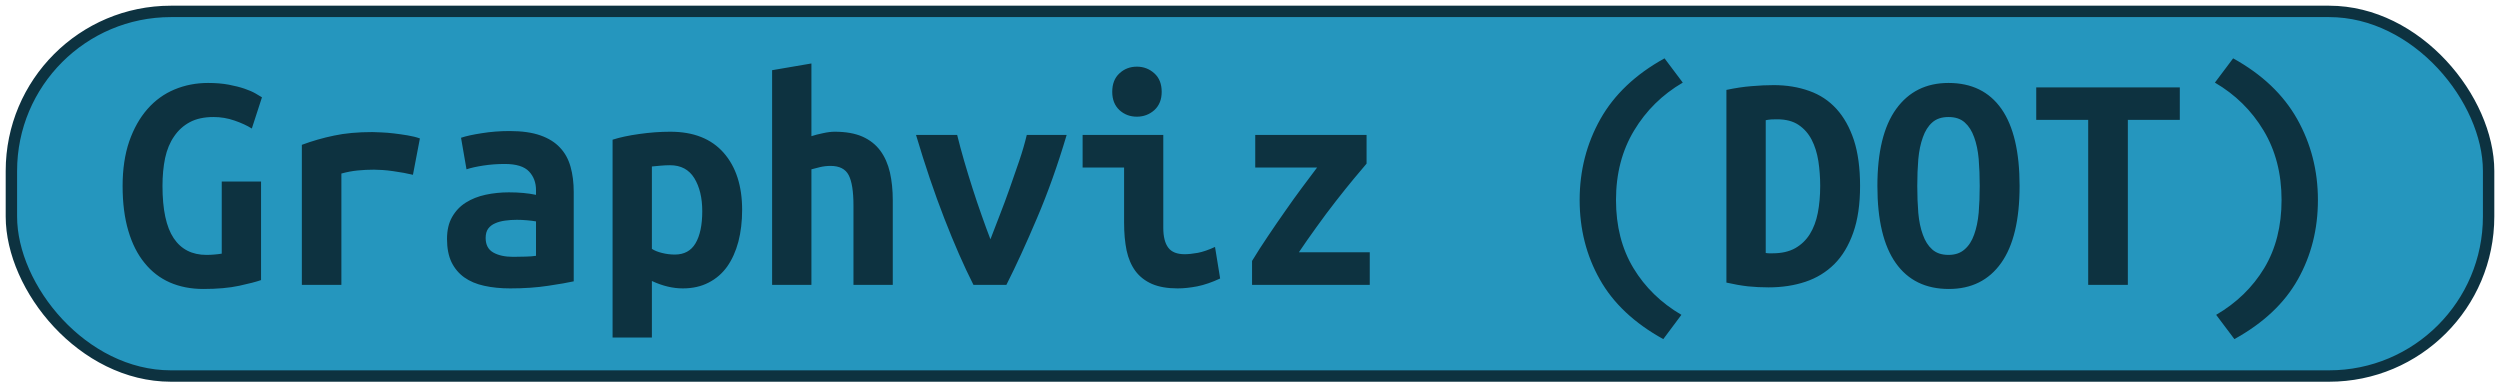 <?xml version="1.0" encoding="UTF-8"?>
<svg height="34" width="219.4" version="1.1" xmlns="http://www.w3.org/2000/svg">
    <rect
        height="32"
        width="217.4"
        rx="14"
        ry="14"
        x="1"
        y="1"
        fill="#2596be"
        stroke="#0d3240"
        stroke-width="1"
         />
    <g transform="translate(0, 14)">
        <path fill="#0d3240" d="M18.74-3.73L18.74-3.73Q17.50-3.73 16.66-3.28Q15.82-2.83 15.28-2.03Q14.73-1.24 14.49-0.13Q14.26 0.98 14.26 2.32L14.26 2.32Q14.26 5.43 15.24 6.90Q16.22 8.37 18.12 8.37L18.12 8.37Q18.43 8.37 18.79 8.34Q19.16 8.31 19.46 8.26L19.46 8.26L19.46 1.93L22.91 1.93L22.91 10.58Q22.29 10.80 20.99 11.08Q19.69 11.36 17.84 11.36L17.84 11.36Q16.22 11.36 14.91 10.79Q13.61 10.22 12.69 9.08Q11.76 7.95 11.26 6.25Q10.76 4.56 10.76 2.32L10.76 2.32Q10.76 0.11 11.34-1.59Q11.93-3.28 12.94-4.43Q13.95-5.58 15.32-6.15Q16.69-6.72 18.26-6.72L18.26-6.72Q19.27-6.72 20.07-6.57Q20.86-6.42 21.45-6.22Q22.04-6.02 22.42-5.80Q22.80-5.58 22.99-5.46L22.99-5.46L22.10-2.72Q21.48-3.11 20.58-3.42Q19.69-3.73 18.74-3.73ZM36.85-1.85L36.24 1.34Q35.90 1.26 35.44 1.17Q34.98 1.09 34.50 1.02Q34.02 0.95 33.58 0.92Q33.13 0.89 32.82 0.89L32.82 0.89Q32.09 0.89 31.39 0.96Q30.69 1.03 29.96 1.23L29.96 1.23L29.96 11L26.49 11L26.49-1.29Q27.86-1.80 29.31-2.10Q30.75-2.41 32.68-2.41L32.68-2.41Q32.96-2.41 33.48-2.38Q34.00-2.36 34.58-2.29Q35.17-2.22 35.77-2.12Q36.38-2.02 36.85-1.85L36.85-1.85ZM45.03 8.54L45.03 8.54Q45.59 8.54 46.12 8.52Q46.65 8.51 47.04 8.45L47.04 8.45L47.04 5.43Q46.71 5.37 46.23 5.33Q45.76 5.29 45.36 5.29L45.36 5.29Q44.83 5.29 44.33 5.36Q43.82 5.43 43.45 5.60Q43.07 5.76 42.84 6.07Q42.62 6.38 42.62 6.88L42.62 6.88Q42.62 7.78 43.29 8.16Q43.96 8.54 45.03 8.54ZM44.72-2.50L44.72-2.50Q46.34-2.50 47.42-2.12Q48.50-1.74 49.14-1.05Q49.79-0.37 50.07 0.63Q50.35 1.62 50.35 2.85L50.35 2.85L50.35 10.69Q49.59 10.86 48.11 11.08Q46.62 11.31 44.78 11.31L44.78 11.31Q43.52 11.31 42.49 11.08Q41.47 10.86 40.74 10.34Q40.02 9.82 39.62 9.00Q39.23 8.17 39.23 6.97L39.23 6.97Q39.23 5.82 39.68 5.04Q40.13 4.25 40.88 3.78Q41.64 3.30 42.62 3.09Q43.60 2.88 44.66 2.88L44.66 2.88Q46.01 2.88 47.04 3.10L47.04 3.10L47.04 2.68Q47.04 1.70 46.43 1.05Q45.81 0.39 44.30 0.39L44.30 0.39Q43.32 0.39 42.41 0.53Q41.50 0.67 40.94 0.86L40.94 0.86L40.46-1.91Q41.11-2.13 42.28-2.31Q43.46-2.50 44.72-2.50ZM61.63 4.53L61.63 4.53Q61.63 2.77 60.93 1.63Q60.23 0.50 58.80 0.50L58.80 0.50Q58.41 0.50 57.96 0.54Q57.52 0.58 57.21 0.61L57.21 0.61L57.21 7.84Q57.54 8.06 58.10 8.20Q58.66 8.34 59.22 8.34L59.22 8.34Q60.46 8.34 61.04 7.35Q61.63 6.35 61.63 4.53ZM65.13 4.42L65.13 4.42Q65.13 5.93 64.80 7.21Q64.46 8.48 63.82 9.39Q63.17 10.30 62.19 10.80Q61.21 11.31 59.92 11.31L59.92 11.31Q58.61 11.31 57.21 10.66L57.21 10.66L57.21 15.62L53.76 15.62L53.76-1.74Q54.72-2.05 56.10-2.24Q57.49-2.44 58.83-2.44L58.83-2.44Q61.88-2.44 63.51-0.59Q65.13 1.26 65.13 4.42ZM71.21 11L67.76 11L67.76-7.84L71.21-8.43L71.21-2.05Q71.63-2.19 72.22-2.31Q72.80-2.44 73.25-2.44L73.25-2.44Q74.71-2.44 75.69-2.01Q76.67-1.57 77.26-0.77Q77.84 0.02 78.10 1.13Q78.35 2.24 78.35 3.58L78.35 3.58L78.35 11L74.90 11L74.90 4.03Q74.90 2.18 74.48 1.37Q74.06 0.56 72.89 0.56L72.89 0.56Q72.41 0.56 71.95 0.67Q71.49 0.78 71.21 0.86L71.21 0.86L71.21 11ZM88.32 11L85.43 11Q84.17 8.51 82.87 5.16Q81.57 1.82 80.39-2.16L80.39-2.16L84.00-2.16Q84.26-1.10 84.61 0.11Q84.96 1.31 85.35 2.53Q85.74 3.75 86.15 4.90Q86.55 6.04 86.92 7.00L86.92 7.00Q87.28 6.04 87.73 4.90Q88.18 3.75 88.61 2.53Q89.04 1.31 89.45 0.11Q89.86-1.10 90.11-2.16L90.11-2.16L93.61-2.16Q92.43 1.82 91.00 5.16Q89.58 8.51 88.32 11L88.32 11ZM101.95-5.94L101.95-5.94Q101.95-4.93 101.31-4.34Q100.66-3.76 99.77-3.76L99.77-3.76Q98.87-3.76 98.24-4.34Q97.61-4.93 97.61-5.94L97.61-5.94Q97.61-6.98 98.24-7.56Q98.87-8.15 99.77-8.15L99.77-8.15Q100.66-8.15 101.31-7.56Q101.95-6.98 101.95-5.94ZM106.63 7.67L107.08 10.44Q106.01 10.94 105.07 11.13Q104.14 11.31 103.35 11.31L103.35 11.31Q102.01 11.31 101.10 10.92Q100.19 10.52 99.64 9.78Q99.10 9.04 98.87 7.98Q98.65 6.91 98.65 5.54L98.65 5.54L98.65 0.70L95.01 0.70L95.01-2.16L102.09-2.16L102.09 5.99Q102.09 7.16 102.53 7.74Q102.96 8.31 103.97 8.31L103.97 8.31Q104.44 8.31 105.12 8.19Q105.79 8.06 106.63 7.67L106.63 7.67ZM119.93-2.16L119.93 0.36Q119.54 0.81 118.81 1.69Q118.08 2.57 117.23 3.66Q116.37 4.76 115.52 5.95Q114.66 7.14 113.99 8.14L113.99 8.14L120.21 8.14L120.21 11L109.88 11L109.88 8.90Q110.52 7.84 111.28 6.72Q112.03 5.60 112.79 4.52Q113.54 3.44 114.27 2.46Q115 1.48 115.59 0.70L115.59 0.70L110.16 0.70L110.16-2.16L119.93-2.16ZM141.82 3.55L141.82 3.55Q141.82 7.00 143.35 9.53Q144.88 12.06 147.56 13.63L147.56 13.63L145.97 15.76Q142.16 13.66 140.40 10.52Q138.63 7.39 138.63 3.55L138.63 3.55Q138.63-0.31 140.45-3.55Q142.27-6.78 146.08-8.88L146.08-8.88L147.68-6.75Q144.99-5.18 143.41-2.55Q141.82 0.08 141.82 3.55ZM154.96-3.45L154.96 8.20Q155.10 8.23 155.26 8.23Q155.43 8.23 155.57 8.23L155.57 8.23Q156.75 8.23 157.55 7.78Q158.34 7.33 158.83 6.55Q159.32 5.76 159.53 4.69Q159.74 3.61 159.74 2.32L159.74 2.32Q159.74 1.20 159.58 0.14Q159.41-0.93 158.99-1.74Q158.57-2.55 157.84-3.04Q157.11-3.53 155.96-3.53L155.96-3.53Q155.74-3.53 155.46-3.52Q155.18-3.50 154.96-3.45L154.96-3.45ZM163.24 2.32L163.24 2.32Q163.24 4.73 162.64 6.42Q162.04 8.12 160.98 9.18Q159.91 10.24 158.44 10.73Q156.97 11.22 155.21 11.22L155.21 11.22Q154.28 11.22 153.40 11.13Q152.52 11.03 151.51 10.80L151.51 10.80L151.51-6.11Q152.69-6.36 153.72-6.44Q154.76-6.53 155.66-6.53L155.66-6.53Q157.36-6.53 158.78-6.02Q160.19-5.52 161.17-4.44Q162.15-3.36 162.70-1.70Q163.24-0.03 163.24 2.32ZM168.26 2.32L168.26 2.32Q168.26 3.58 168.35 4.69Q168.45 5.79 168.75 6.60Q169.04 7.42 169.57 7.89Q170.10 8.37 171 8.37L171 8.37Q171.87 8.37 172.41 7.89Q172.96 7.42 173.25 6.59Q173.55 5.76 173.65 4.67Q173.74 3.58 173.74 2.32L173.74 2.32Q173.74 1.06 173.65-0.05Q173.55-1.15 173.25-1.96Q172.96-2.78 172.43-3.25Q171.90-3.73 171-3.73L171-3.73Q170.10-3.73 169.57-3.25Q169.04-2.78 168.75-1.95Q168.45-1.12 168.35-0.03Q168.26 1.06 168.26 2.32ZM164.76 2.32L164.76 2.32Q164.76-2.16 166.41-4.44Q168.06-6.72 171-6.72L171-6.72Q174.05-6.72 175.65-4.44Q177.24-2.16 177.24 2.32L177.24 2.32Q177.24 6.80 175.62 9.08Q174.00 11.36 171.03 11.36L171.03 11.36Q167.98 11.36 166.37 9.08Q164.76 6.80 164.76 2.32ZM178.70-6.33L191.30-6.33L191.30-3.48L186.74-3.48L186.74 11L183.26 11L183.26-3.48L178.70-3.48L178.70-6.33ZM200.23 3.55L200.23 3.55Q200.23 0.08 198.65-2.55Q197.07-5.18 194.38-6.75L194.38-6.75L195.98-8.88Q199.78-6.78 201.60-3.55Q203.42-0.31 203.42 3.55L203.42 3.55Q203.42 7.39 201.66 10.52Q199.90 13.66 196.09 15.76L196.09 15.76L194.49 13.63Q197.18 12.06 198.71 9.53Q200.23 7.00 200.23 3.55Z"/>
    </g>
</svg>
